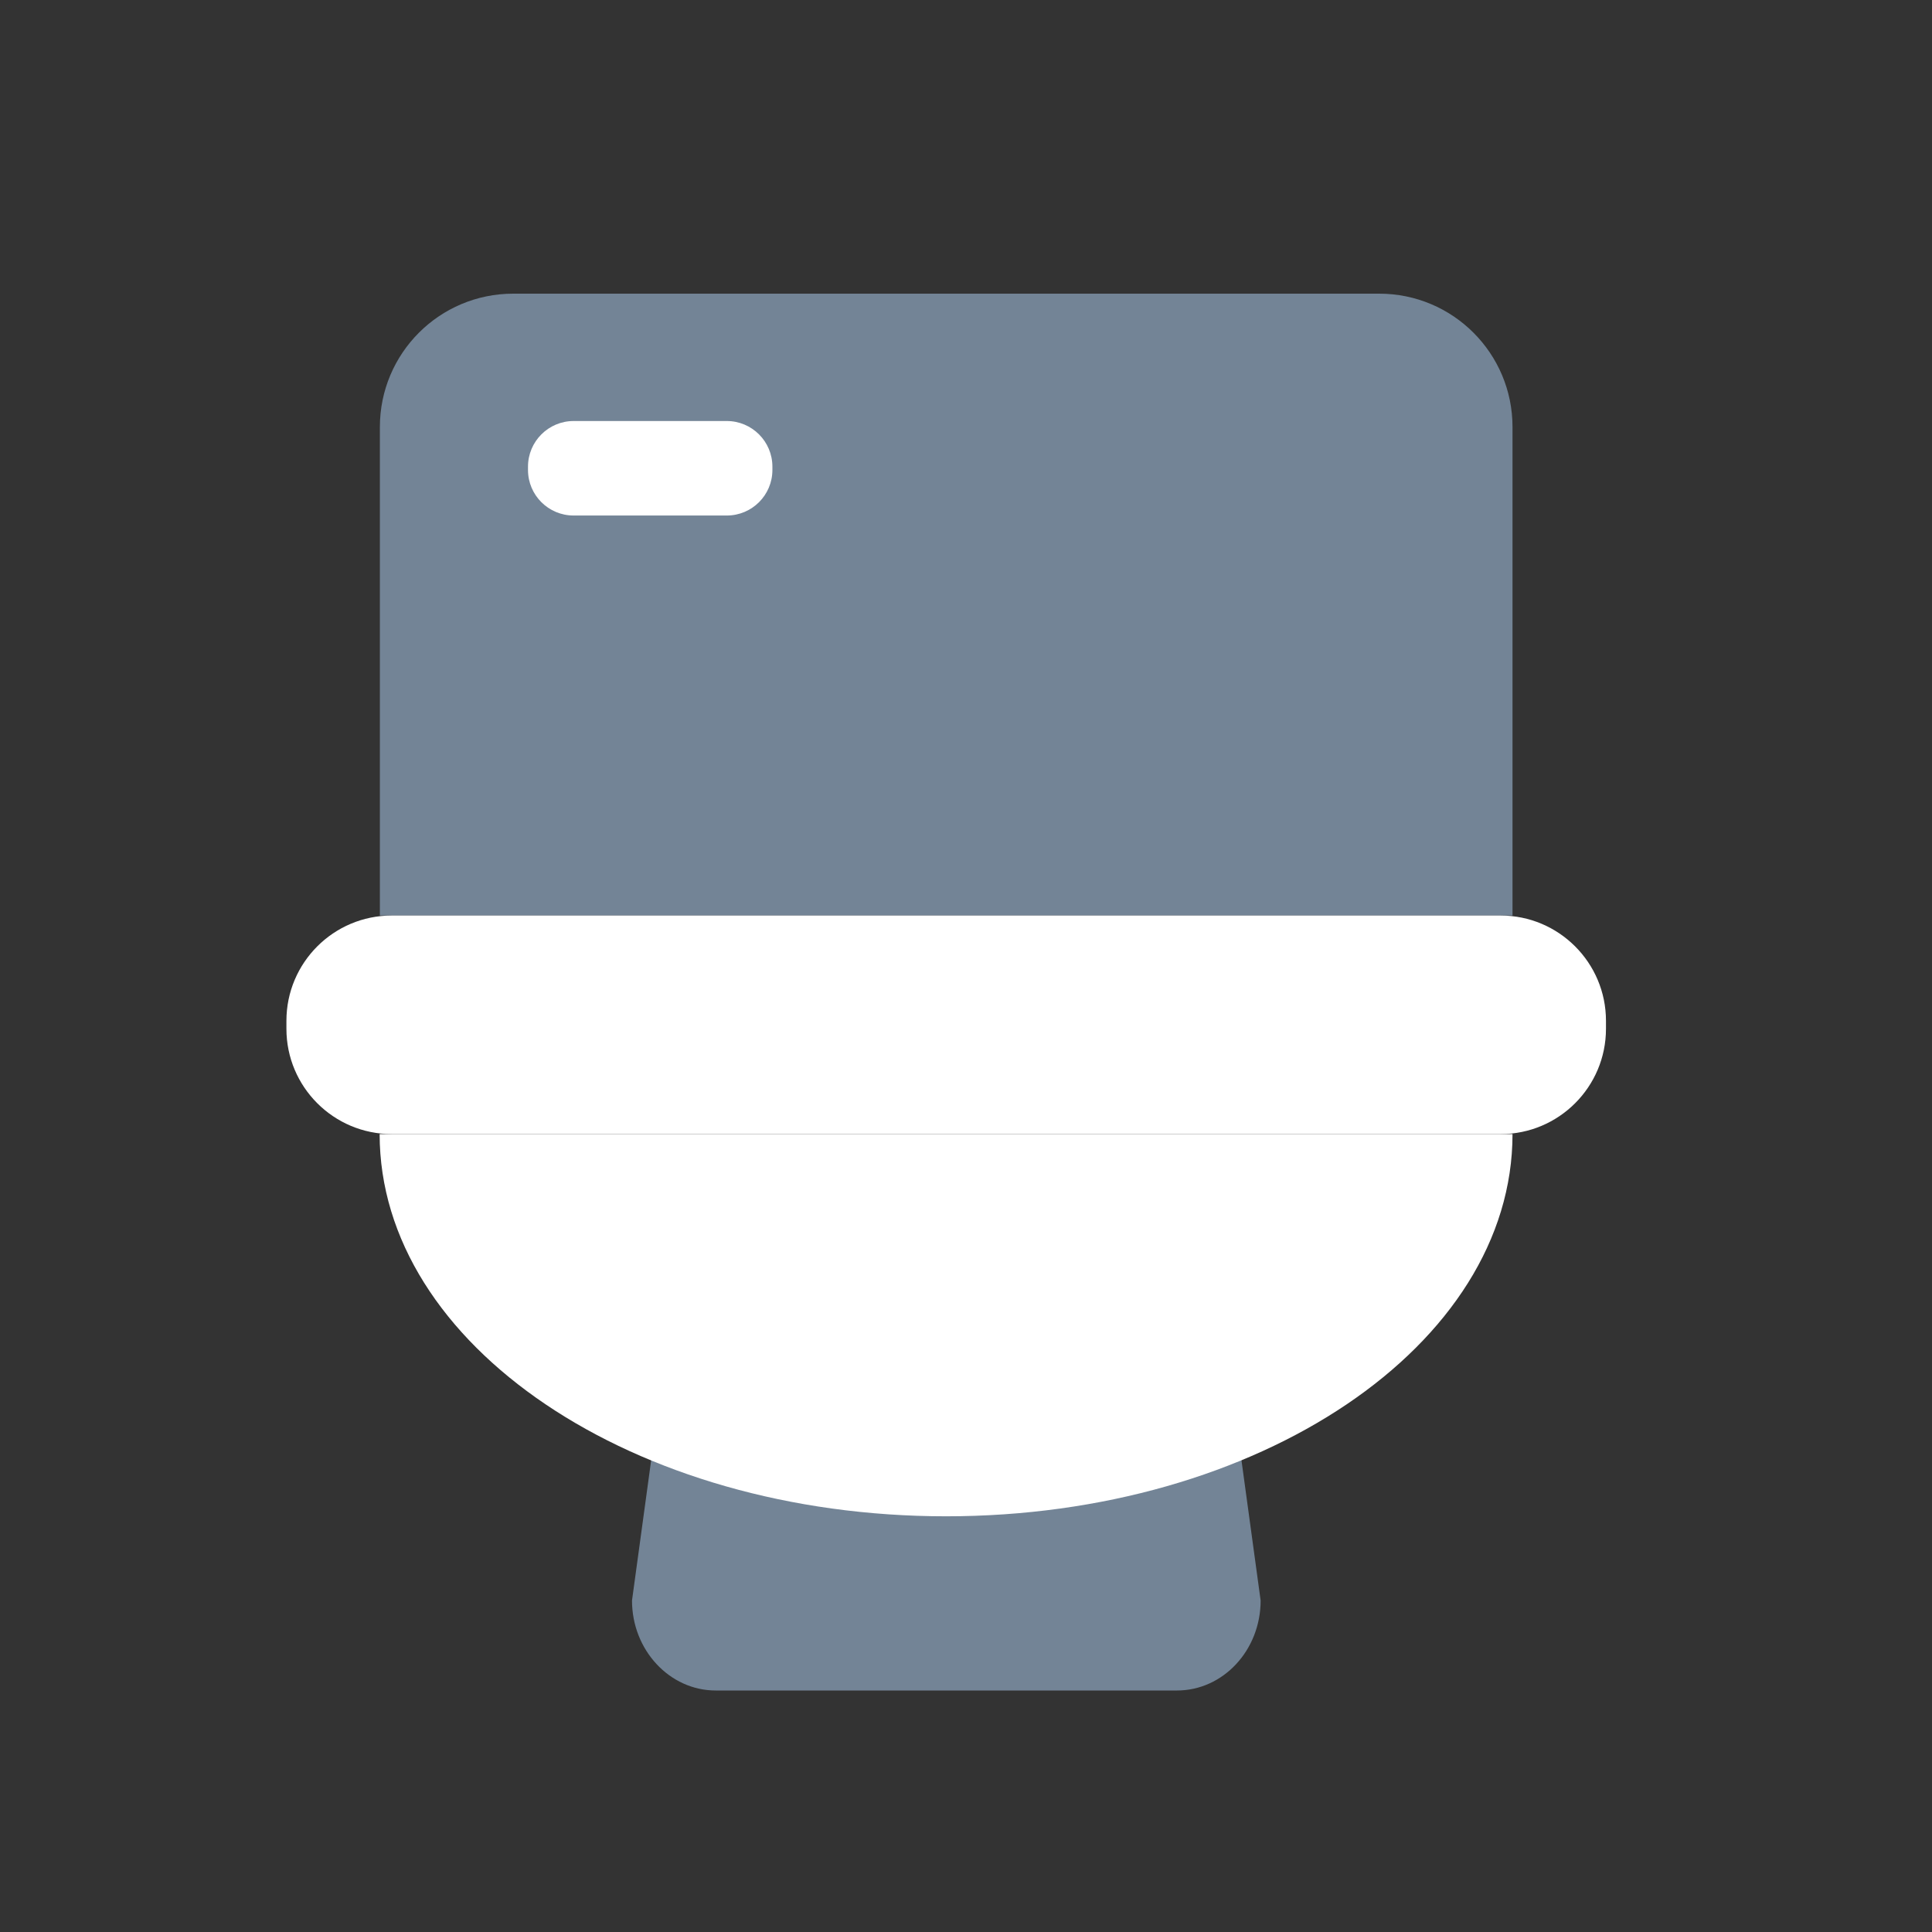 <svg width="24" height="24" viewBox="0 0 24 24" fill="none" xmlns="http://www.w3.org/2000/svg">
<rect x="0" y="0" width="24" height="24" fill="#333333" stroke="none"/>
<path d="M6.376 3.648H17.133C18.048 3.648 18.789 4.389 18.789 5.305V11.373H4.719V5.305C4.719 4.389 5.46 3.648 6.376 3.648Z" fill="#738496"/>
<path d="M18.642 11.373H4.866C4.144 11.373 3.558 11.959 3.558 12.681V12.78C3.558 13.502 4.144 14.088 4.866 14.088H18.642C19.364 14.088 19.95 13.502 19.95 12.78V12.681C19.95 11.959 19.364 11.373 18.642 11.373Z" fill="white"/>
<path d="M9.028 5.23H7.126C6.813 5.23 6.559 5.484 6.559 5.797V5.838C6.559 6.151 6.813 6.404 7.126 6.404H9.028C9.341 6.404 9.595 6.151 9.595 5.838V5.797C9.595 5.484 9.341 5.23 9.028 5.23Z" fill="white"/>
<path d="M14.62 21H8.891C8.318 21 7.851 20.498 7.851 19.882L8.43 15.645H15.081L15.66 19.882C15.66 20.498 15.196 21 14.62 21Z" fill="#738496"/>
<path d="M18.789 14.088C18.789 16.712 15.638 18.836 11.752 18.836C7.867 18.836 4.716 16.709 4.716 14.088H18.786H18.789Z" fill="white"/>
</svg>
